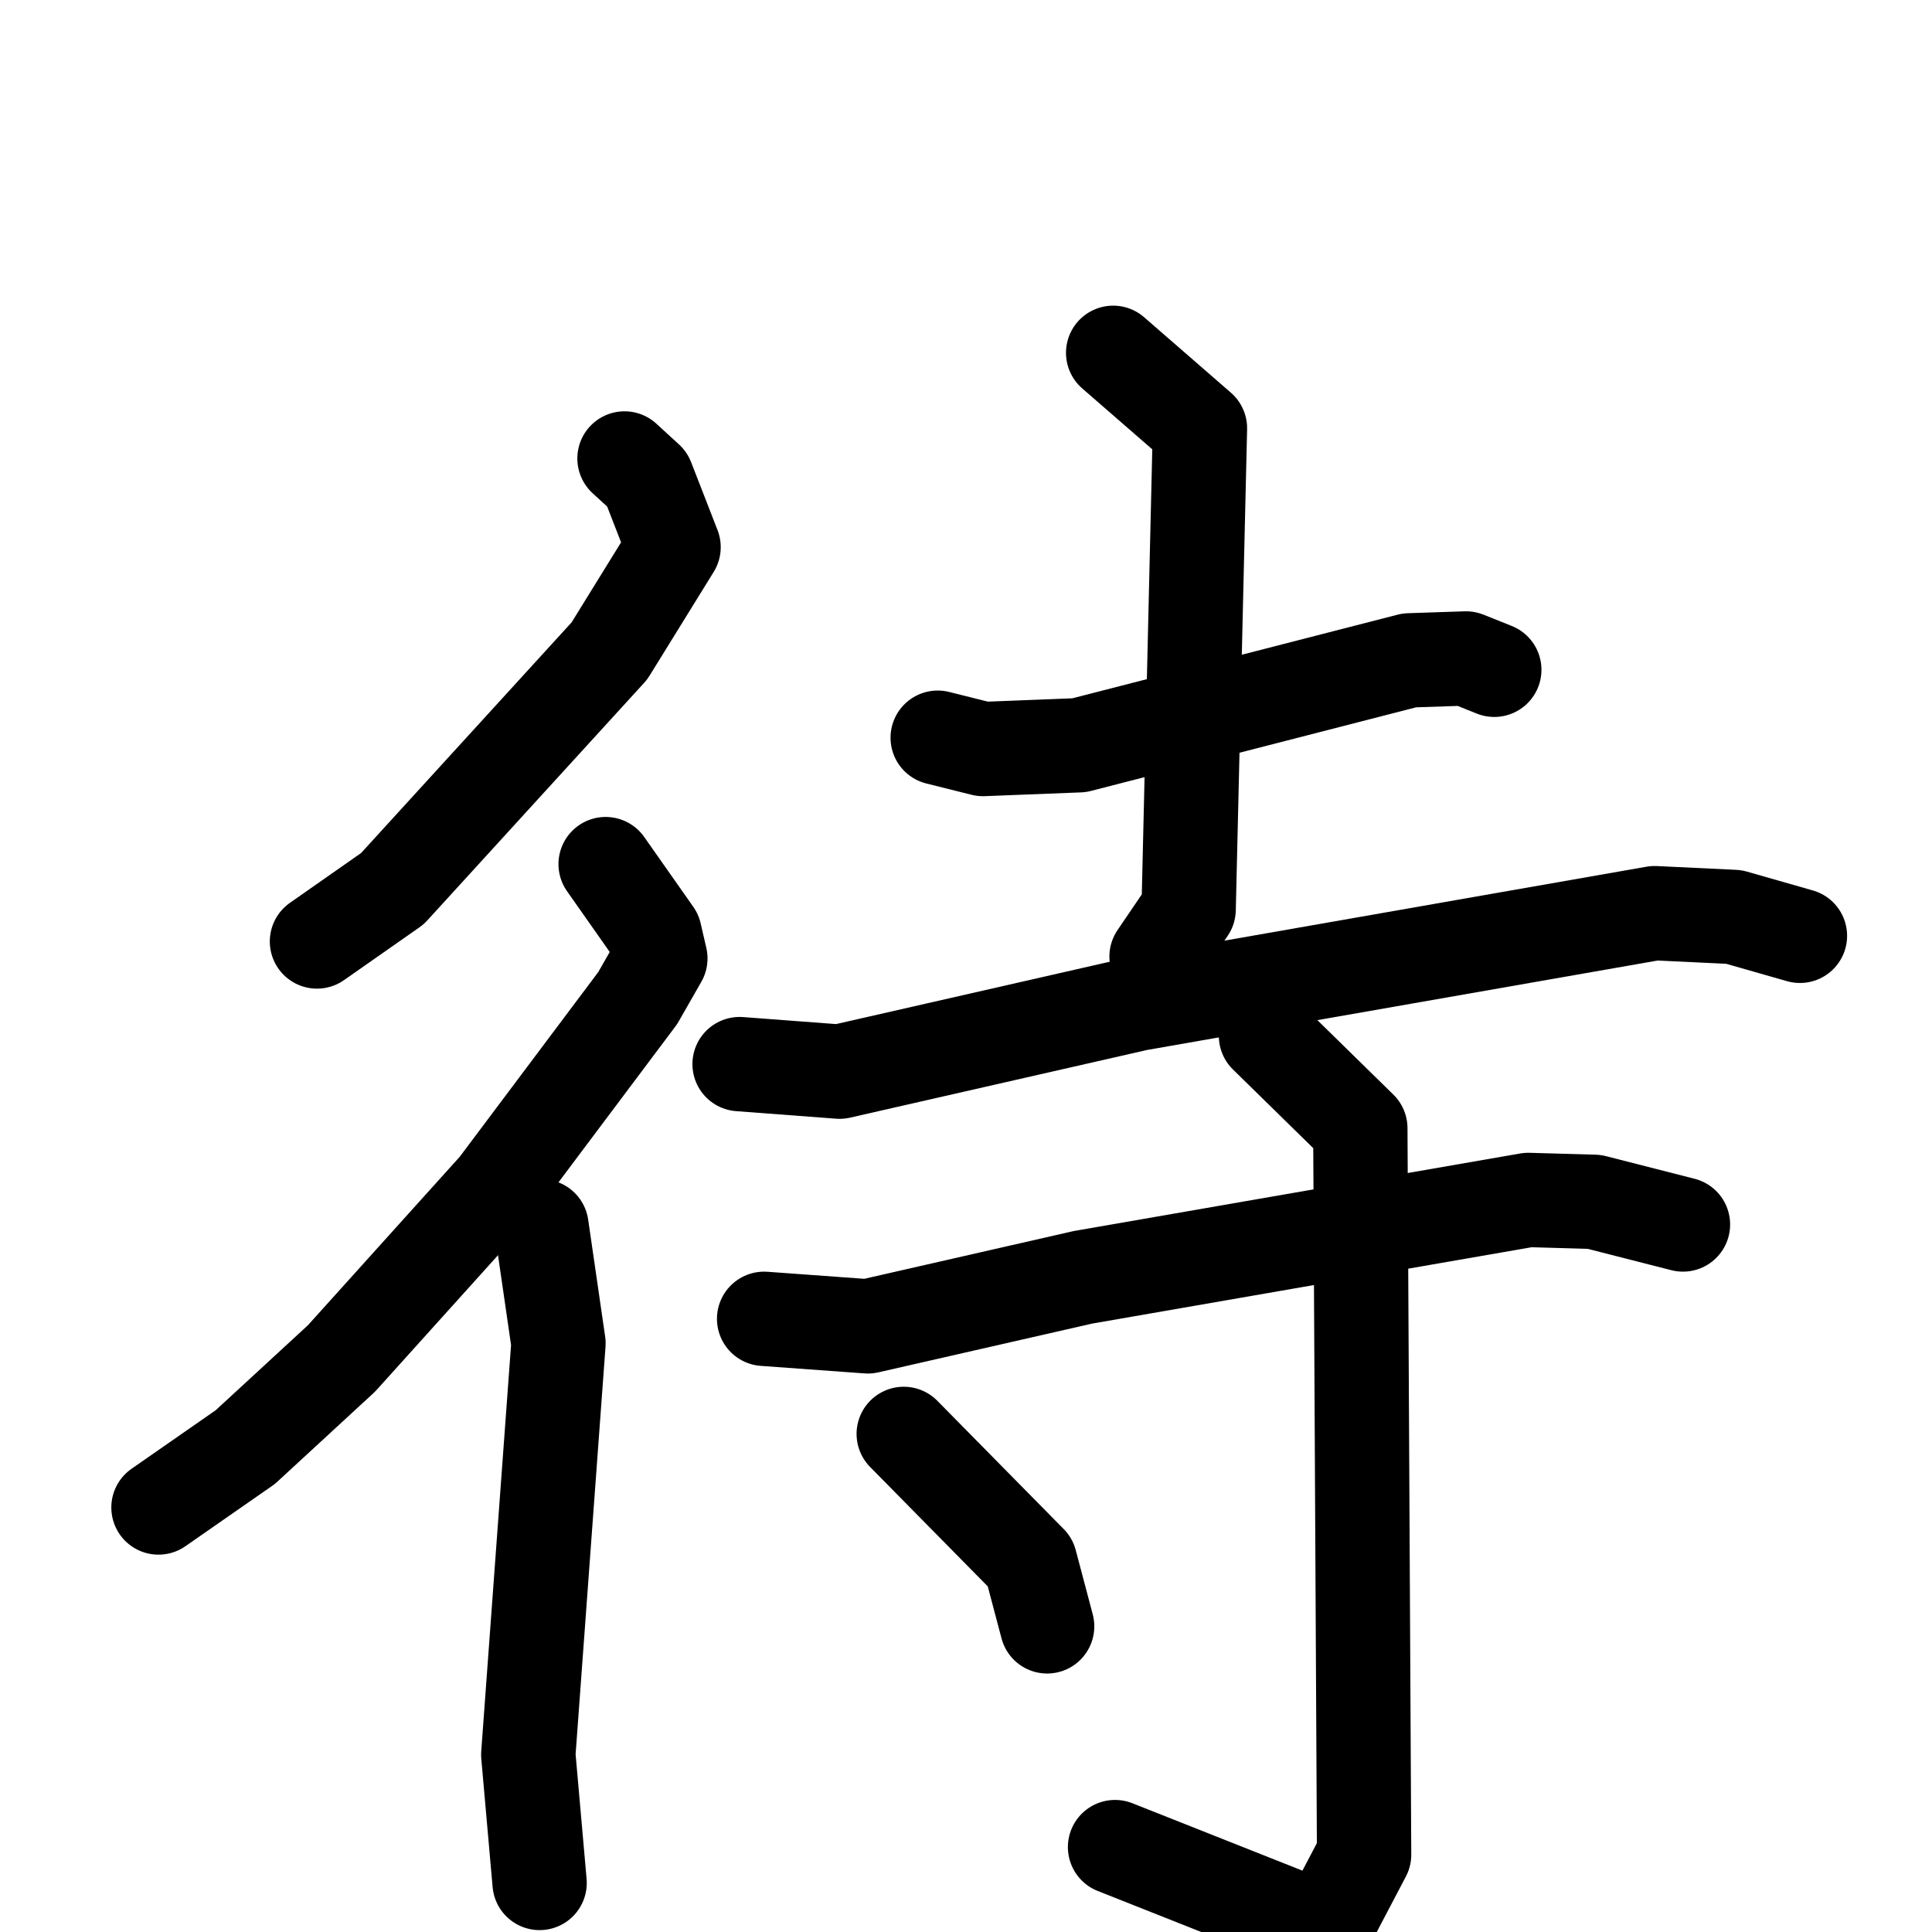 <svg xmlns="http://www.w3.org/2000/svg" viewBox="0 0 1024 1024">
  <g style="fill:none;stroke:#000000;stroke-width:50;stroke-linecap:round;stroke-linejoin:round;" transform="scale(1, 1) translate(0, 0)">
    <path d="M 331.0,243.0 L 343.0,254.0 L 357.0,290.0 L 323.0,345.0 L 208.0,471.0 L 168.0,499.0"/>
    <path d="M 321.0,458.0 L 347.0,495.0 L 350.0,508.0 L 338.0,529.0 L 263.0,629.0 L 181.0,720.0 L 130.0,767.0 L 84.0,799.0"/>
    <path d="M 287.0,650.0 L 296.0,712.0 L 280.0,930.0 L 286.0,998.0"/>
    <path d="M 497.0,391.0 L 521.0,397.0 L 572.0,395.0 L 747.0,350.0 L 777.0,349.0 L 792.0,355.0"/>
    <path d="M 590.0,187.0 L 636.0,227.0 L 630.0,482.0 L 613.0,507.0"/>
    <path d="M 392.0,564.0 L 445.0,568.0 L 603.0,532.0 L 877.0,484.0 L 919.0,486.0 L 954.0,496.0"/>
    <path d="M 405.0,699.0 L 460.0,703.0 L 574.0,677.0 L 810.0,636.0 L 845.0,637.0 L 892.0,649.0"/>
    <path d="M 671.0,549.0 L 721.0,598.0 L 723.0,983.0 L 702.0,1023.0 L 591.0,979.0"/>
    <path d="M 479.0,760.0 L 546.0,828.0 L 555.0,862.0"/>
  </g>
</svg>

